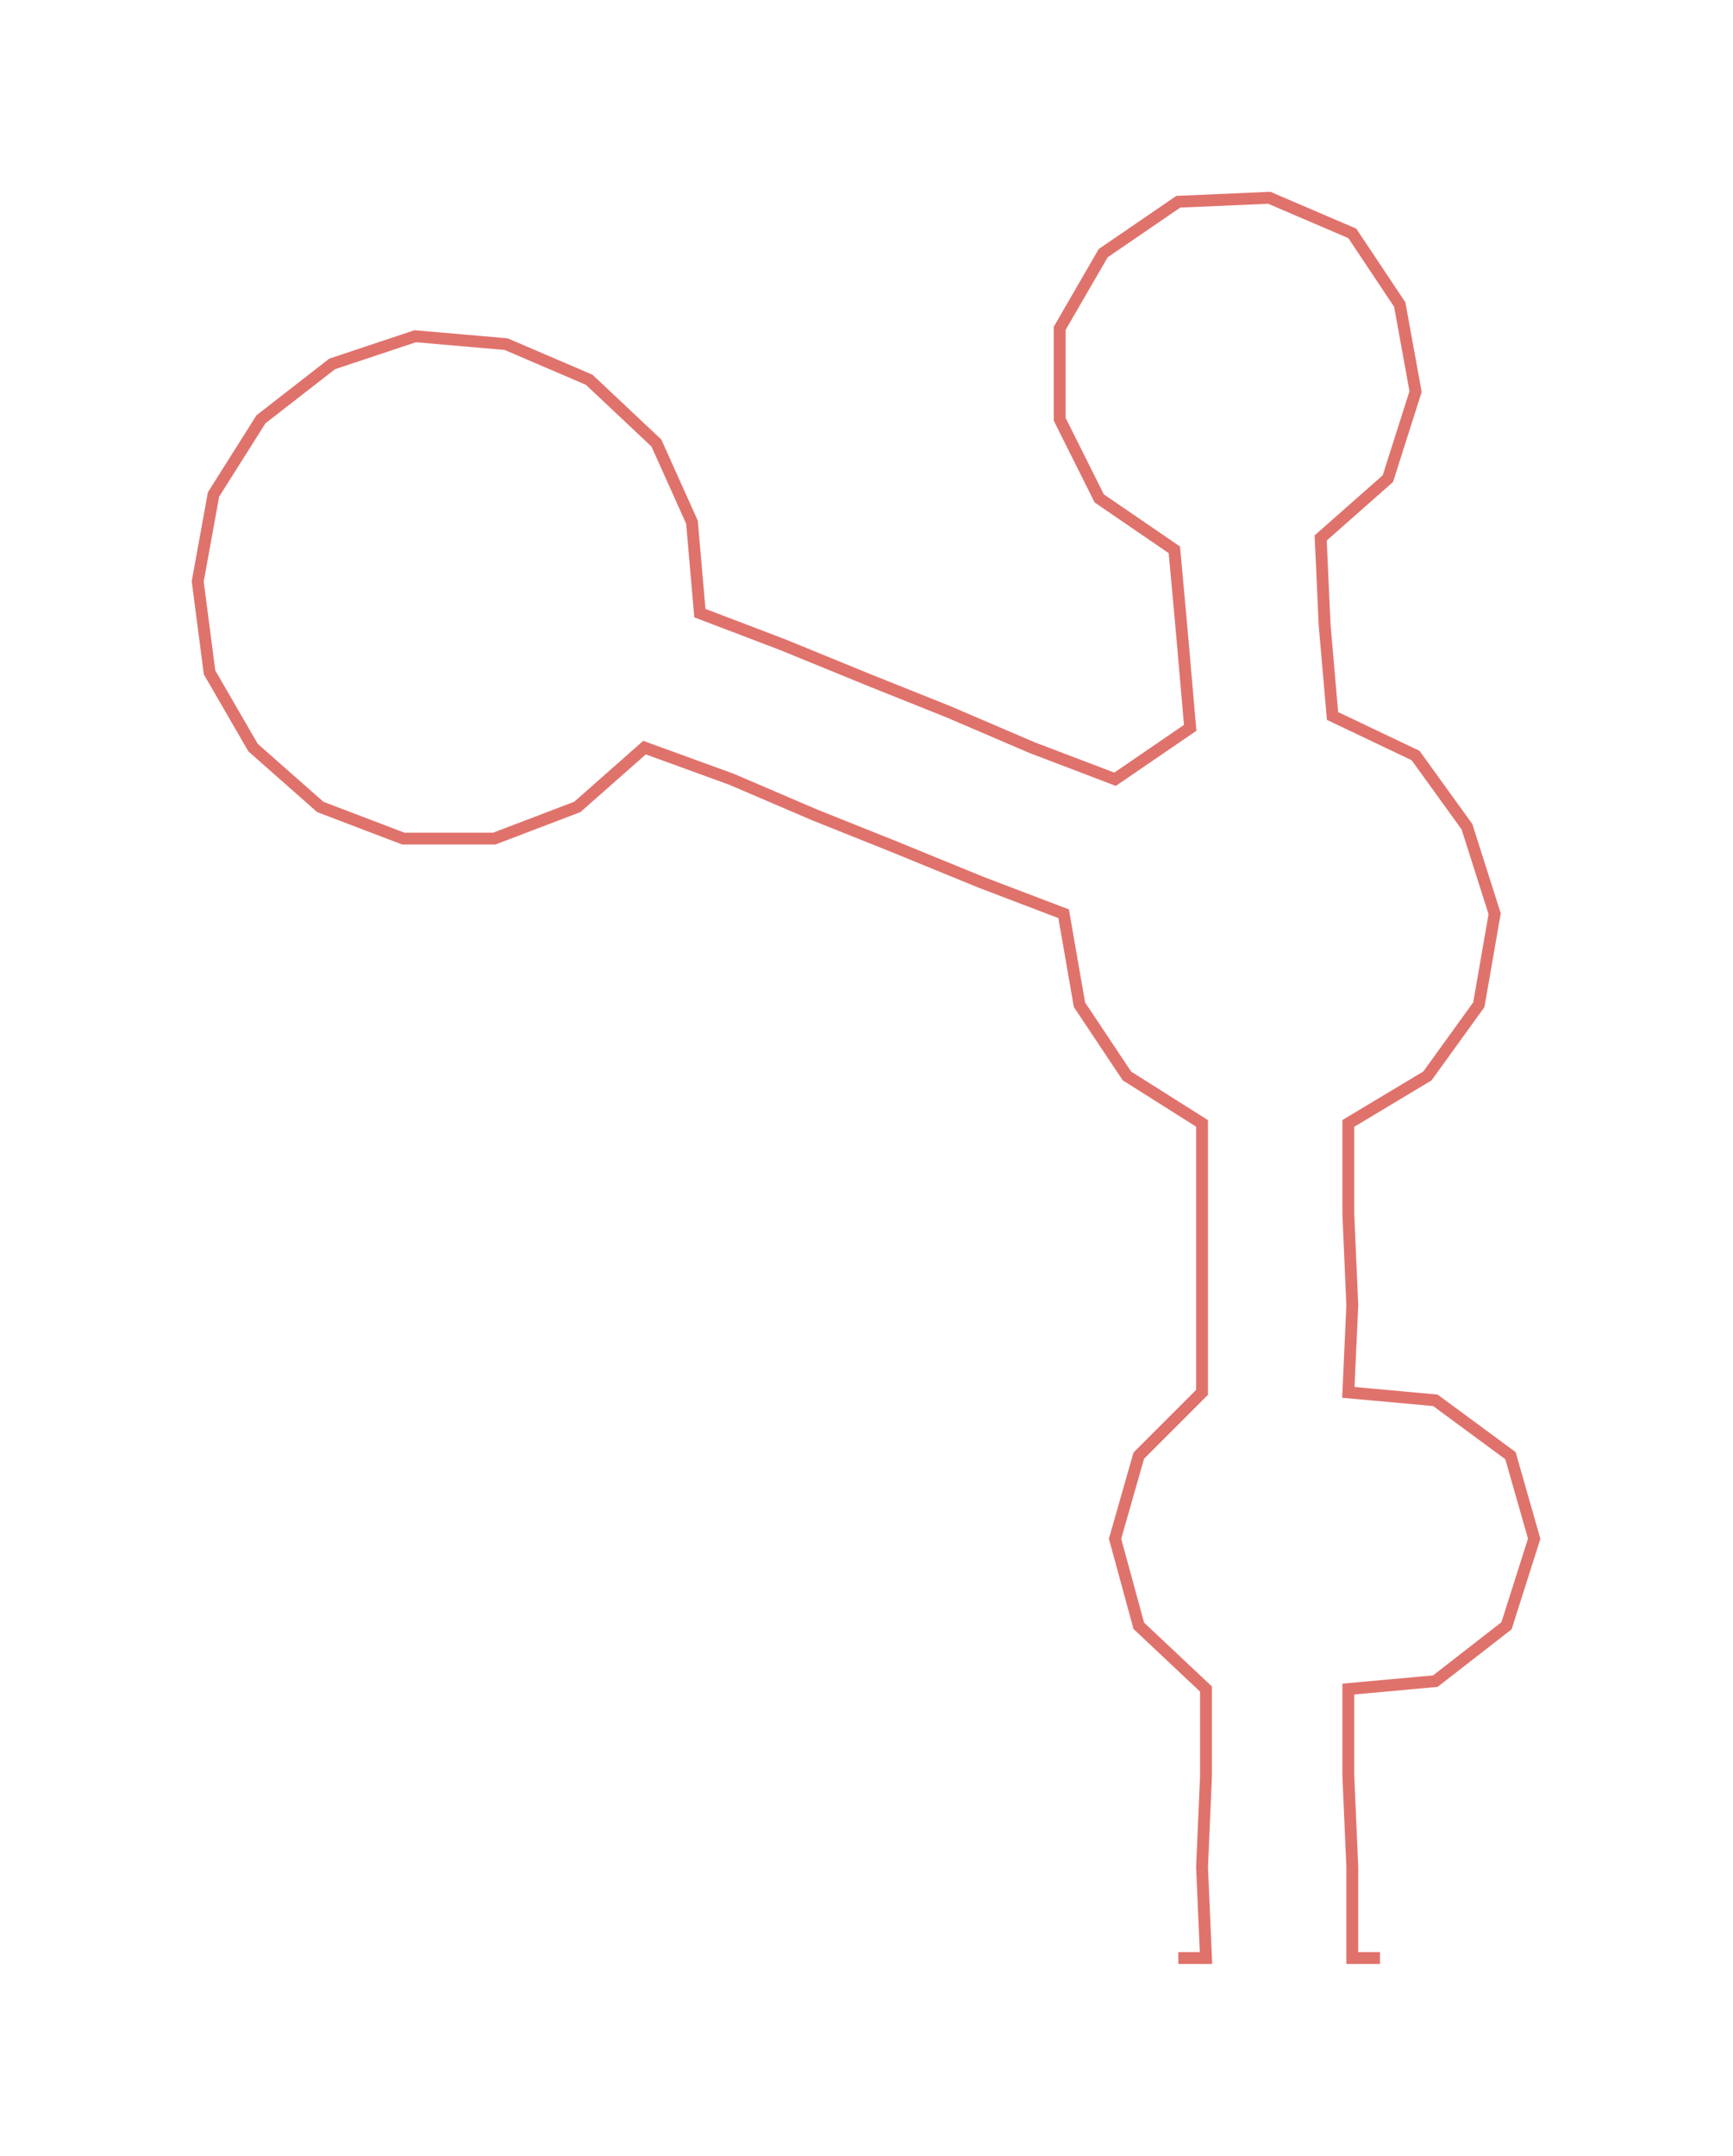 <ns0:svg xmlns:ns0="http://www.w3.org/2000/svg" width="241.233px" height="300px" viewBox="0 0 438.28 545.05"><ns0:path style="stroke:#e0726c;stroke-width:3px;fill:none;" d="M298 495 L298 495 L305 495 L304 472 L305 449 L305 427 L288 411 L282 389 L288 368 L304 352 L304 330 L304 307 L304 284 L285 272 L273 254 L269 231 L248 223 L226 214 L206 206 L185 197 L163 189 L146 204 L125 212 L102 212 L81 204 L64 189 L53 170 L50 147 L54 125 L66 106 L84 92 L105 85 L128 87 L149 96 L166 112 L175 132 L177 155 L198 163 L220 172 L240 180 L261 189 L282 197 L301 184 L299 161 L297 139 L278 126 L268 106 L268 83 L279 64 L298 51 L321 50 L342 59 L354 77 L358 99 L351 121 L334 136 L335 158 L337 181 L358 191 L371 209 L378 231 L374 254 L361 272 L341 284 L341 307 L342 330 L341 352 L363 354 L382 368 L388 389 L381 411 L363 425 L341 427 L341 449 L342 472 L342 495 L349 495" /></ns0:svg>